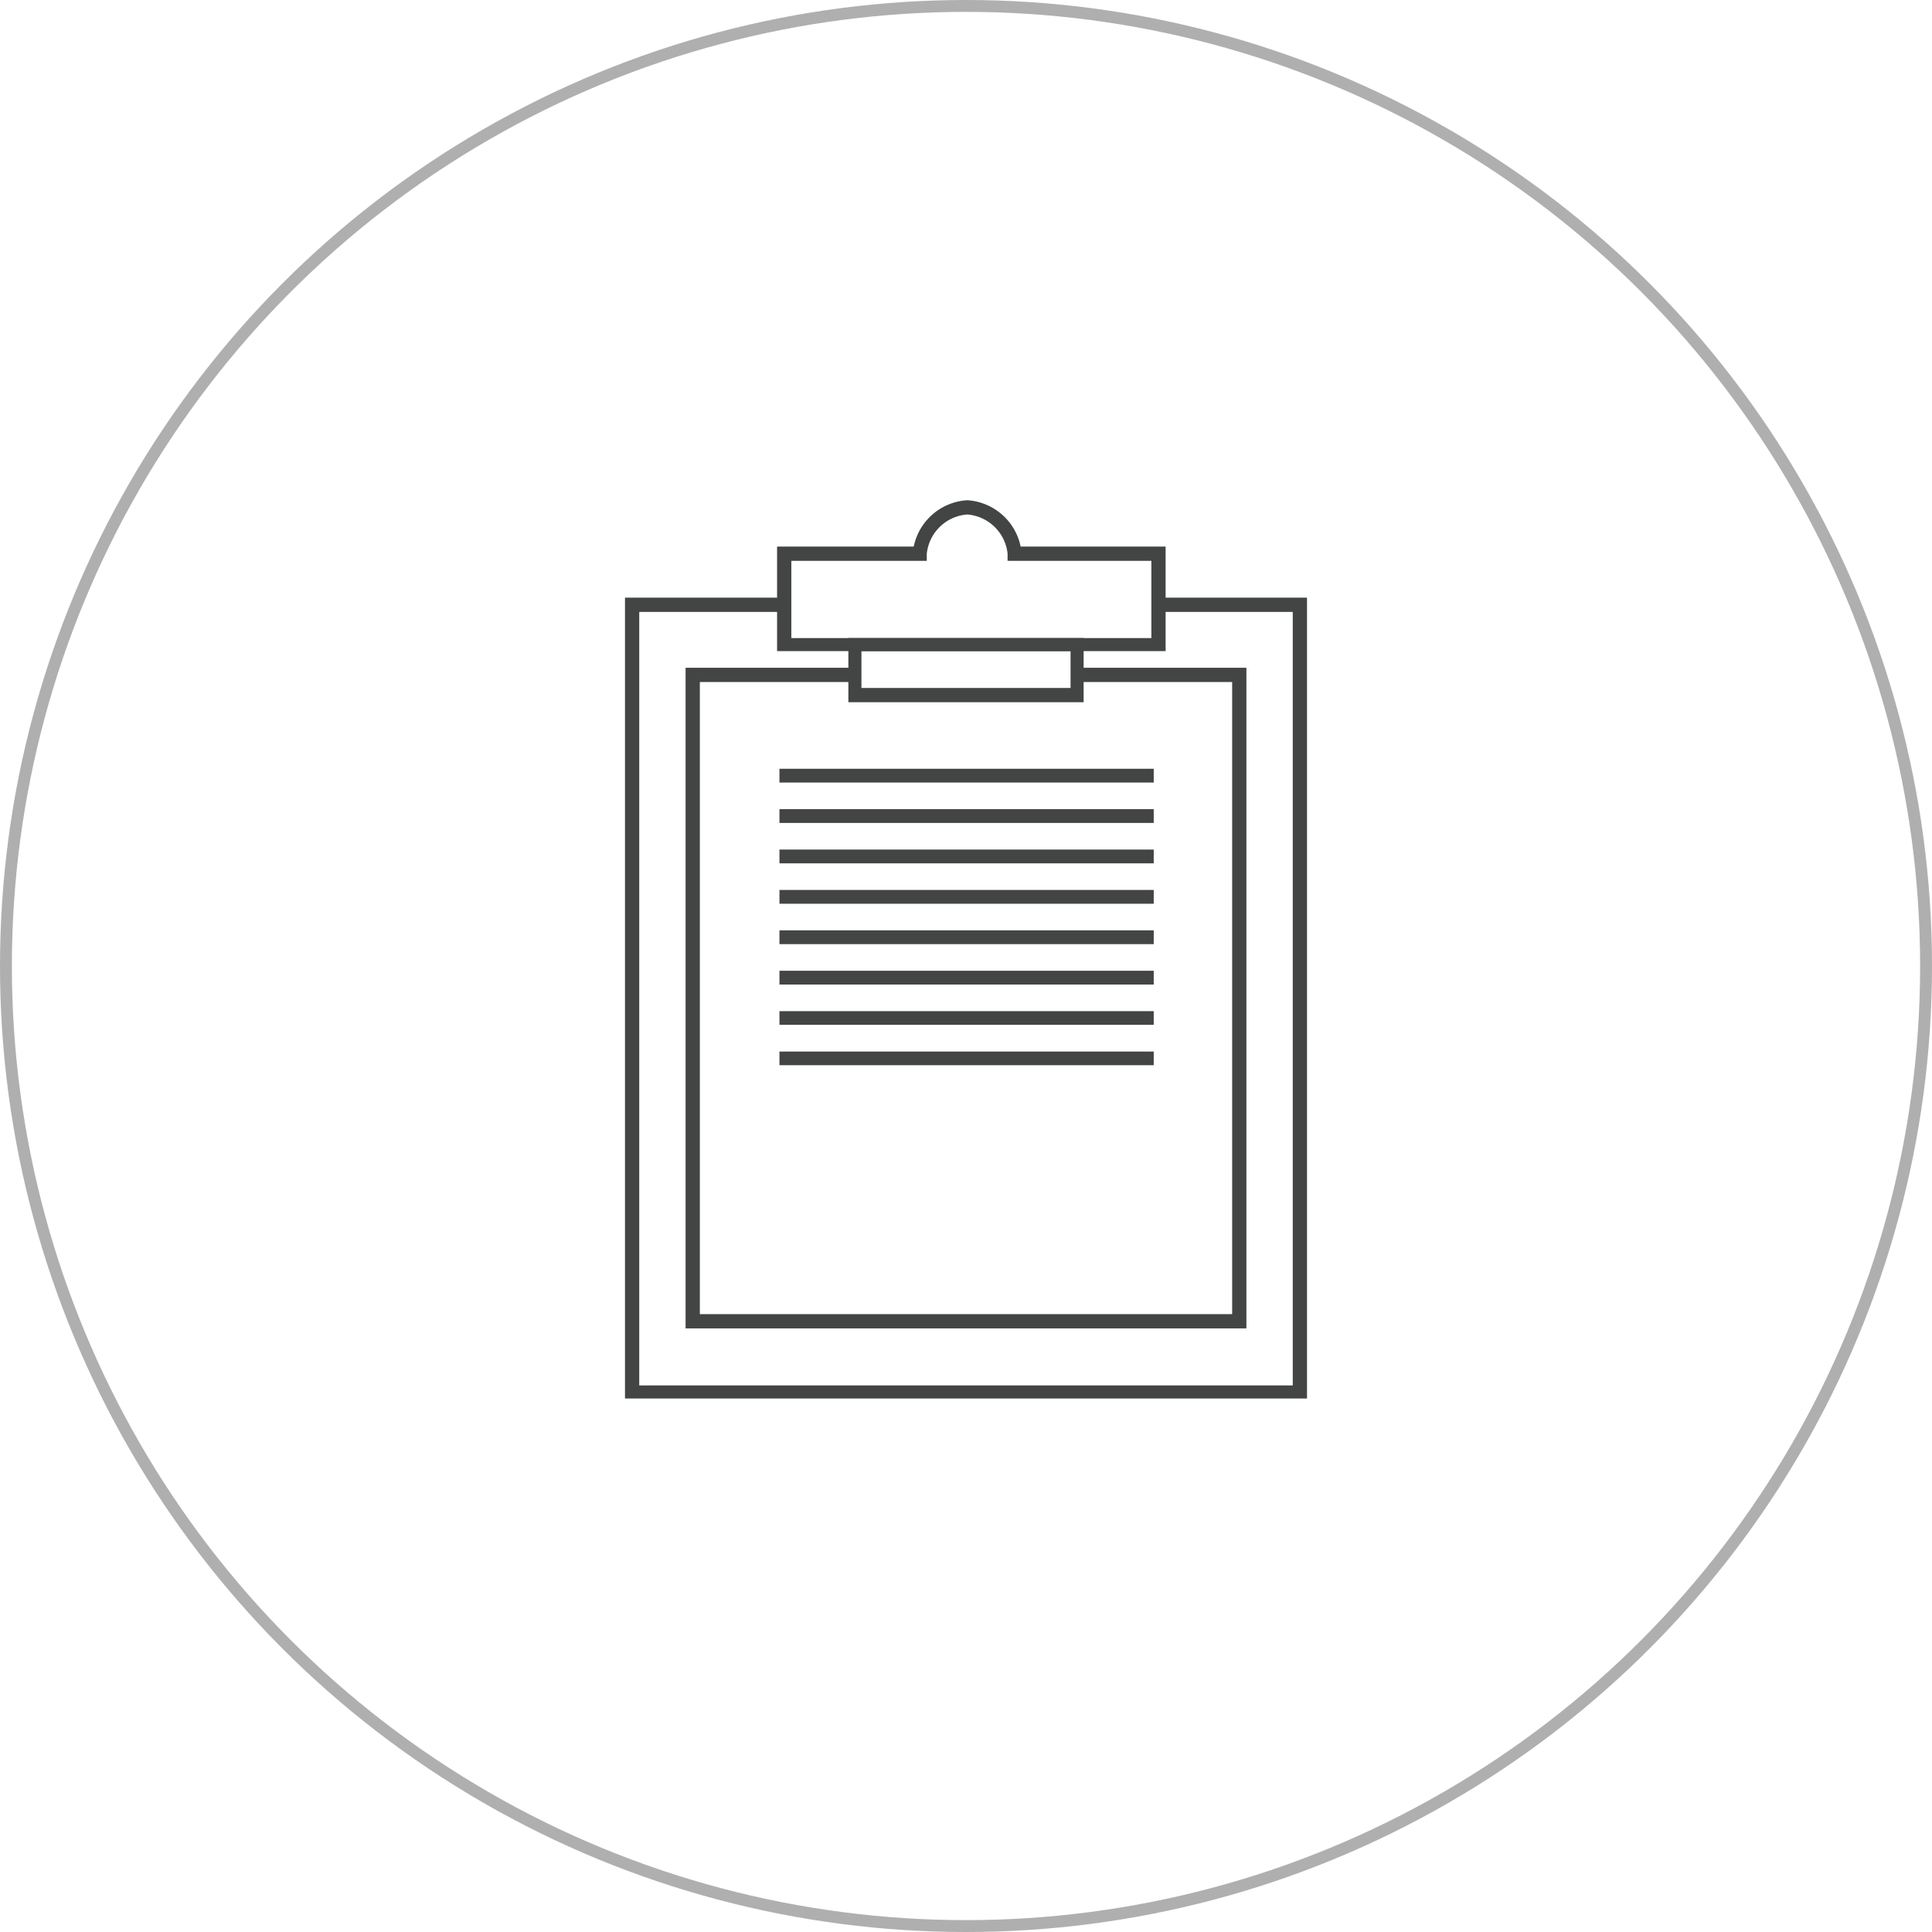 <svg id="Layer_1" data-name="Layer 1" xmlns="http://www.w3.org/2000/svg" viewBox="0 0 162.6 162.6"><defs><style>.cls-1{fill:none;stroke:#afafaf;stroke-miterlimit:10;}.cls-2{fill:#434444;}</style></defs><title>solicitud</title><circle class="cls-1" cx="81.3" cy="81.3" r="80.8"/><rect class="cls-2" x="65.6" y="71.5" width="31.5" height="1.16"/><rect class="cls-2" x="65.6" y="74.9" width="31.5" height="1.16"/><rect class="cls-2" x="65.6" y="64.7" width="31.5" height="1.16"/><rect class="cls-2" x="65.6" y="68.1" width="31.5" height="1.16"/><rect class="cls-2" x="65.6" y="78.3" width="31.5" height="1.16"/><rect class="cls-2" x="65.6" y="81.7" width="31.5" height="1.16"/><rect class="cls-2" x="65.6" y="85.1" width="31.5" height="1.15"/><rect class="cls-2" x="65.6" y="88.5" width="31.5" height="1.15"/><polygon class="cls-2" points="104.9 111.8 57.7 111.8 57.7 56.2 71.5 56.2 71.5 57.4 58.9 57.4 58.9 110.6 103.7 110.6 103.7 57.4 90.2 57.4 90.2 56.2 104.9 56.2 104.9 111.8"/><polygon class="cls-2" points="110 117.7 52.6 117.7 52.6 50.3 65.6 50.3 65.6 51.5 53.8 51.5 53.8 116.6 108.8 116.6 108.8 51.5 97.1 51.5 97.1 50.3 110 50.3 110 117.7"/><path class="cls-2" d="M30.5-18.3H-2.2v-8.8H9.3a4.9,4.9,0,0,1,4.5-3.9,4.9,4.9,0,0,1,4.5,3.9H30.5v8.8ZM-1-19.4H29.3v-6.5H17.2v-0.6a3.7,3.7,0,0,0-3.4-3.3,3.7,3.7,0,0,0-3.4,3.3v0.6H-1v6.5Z" transform="translate(67.6 73.1)"/><path class="cls-2" d="M23.6-14H3.8v-5.4H23.6V-14ZM4.9-15.2H22.5v-3.1H4.9v3.1Z" transform="translate(67.6 73.1)"/></svg>